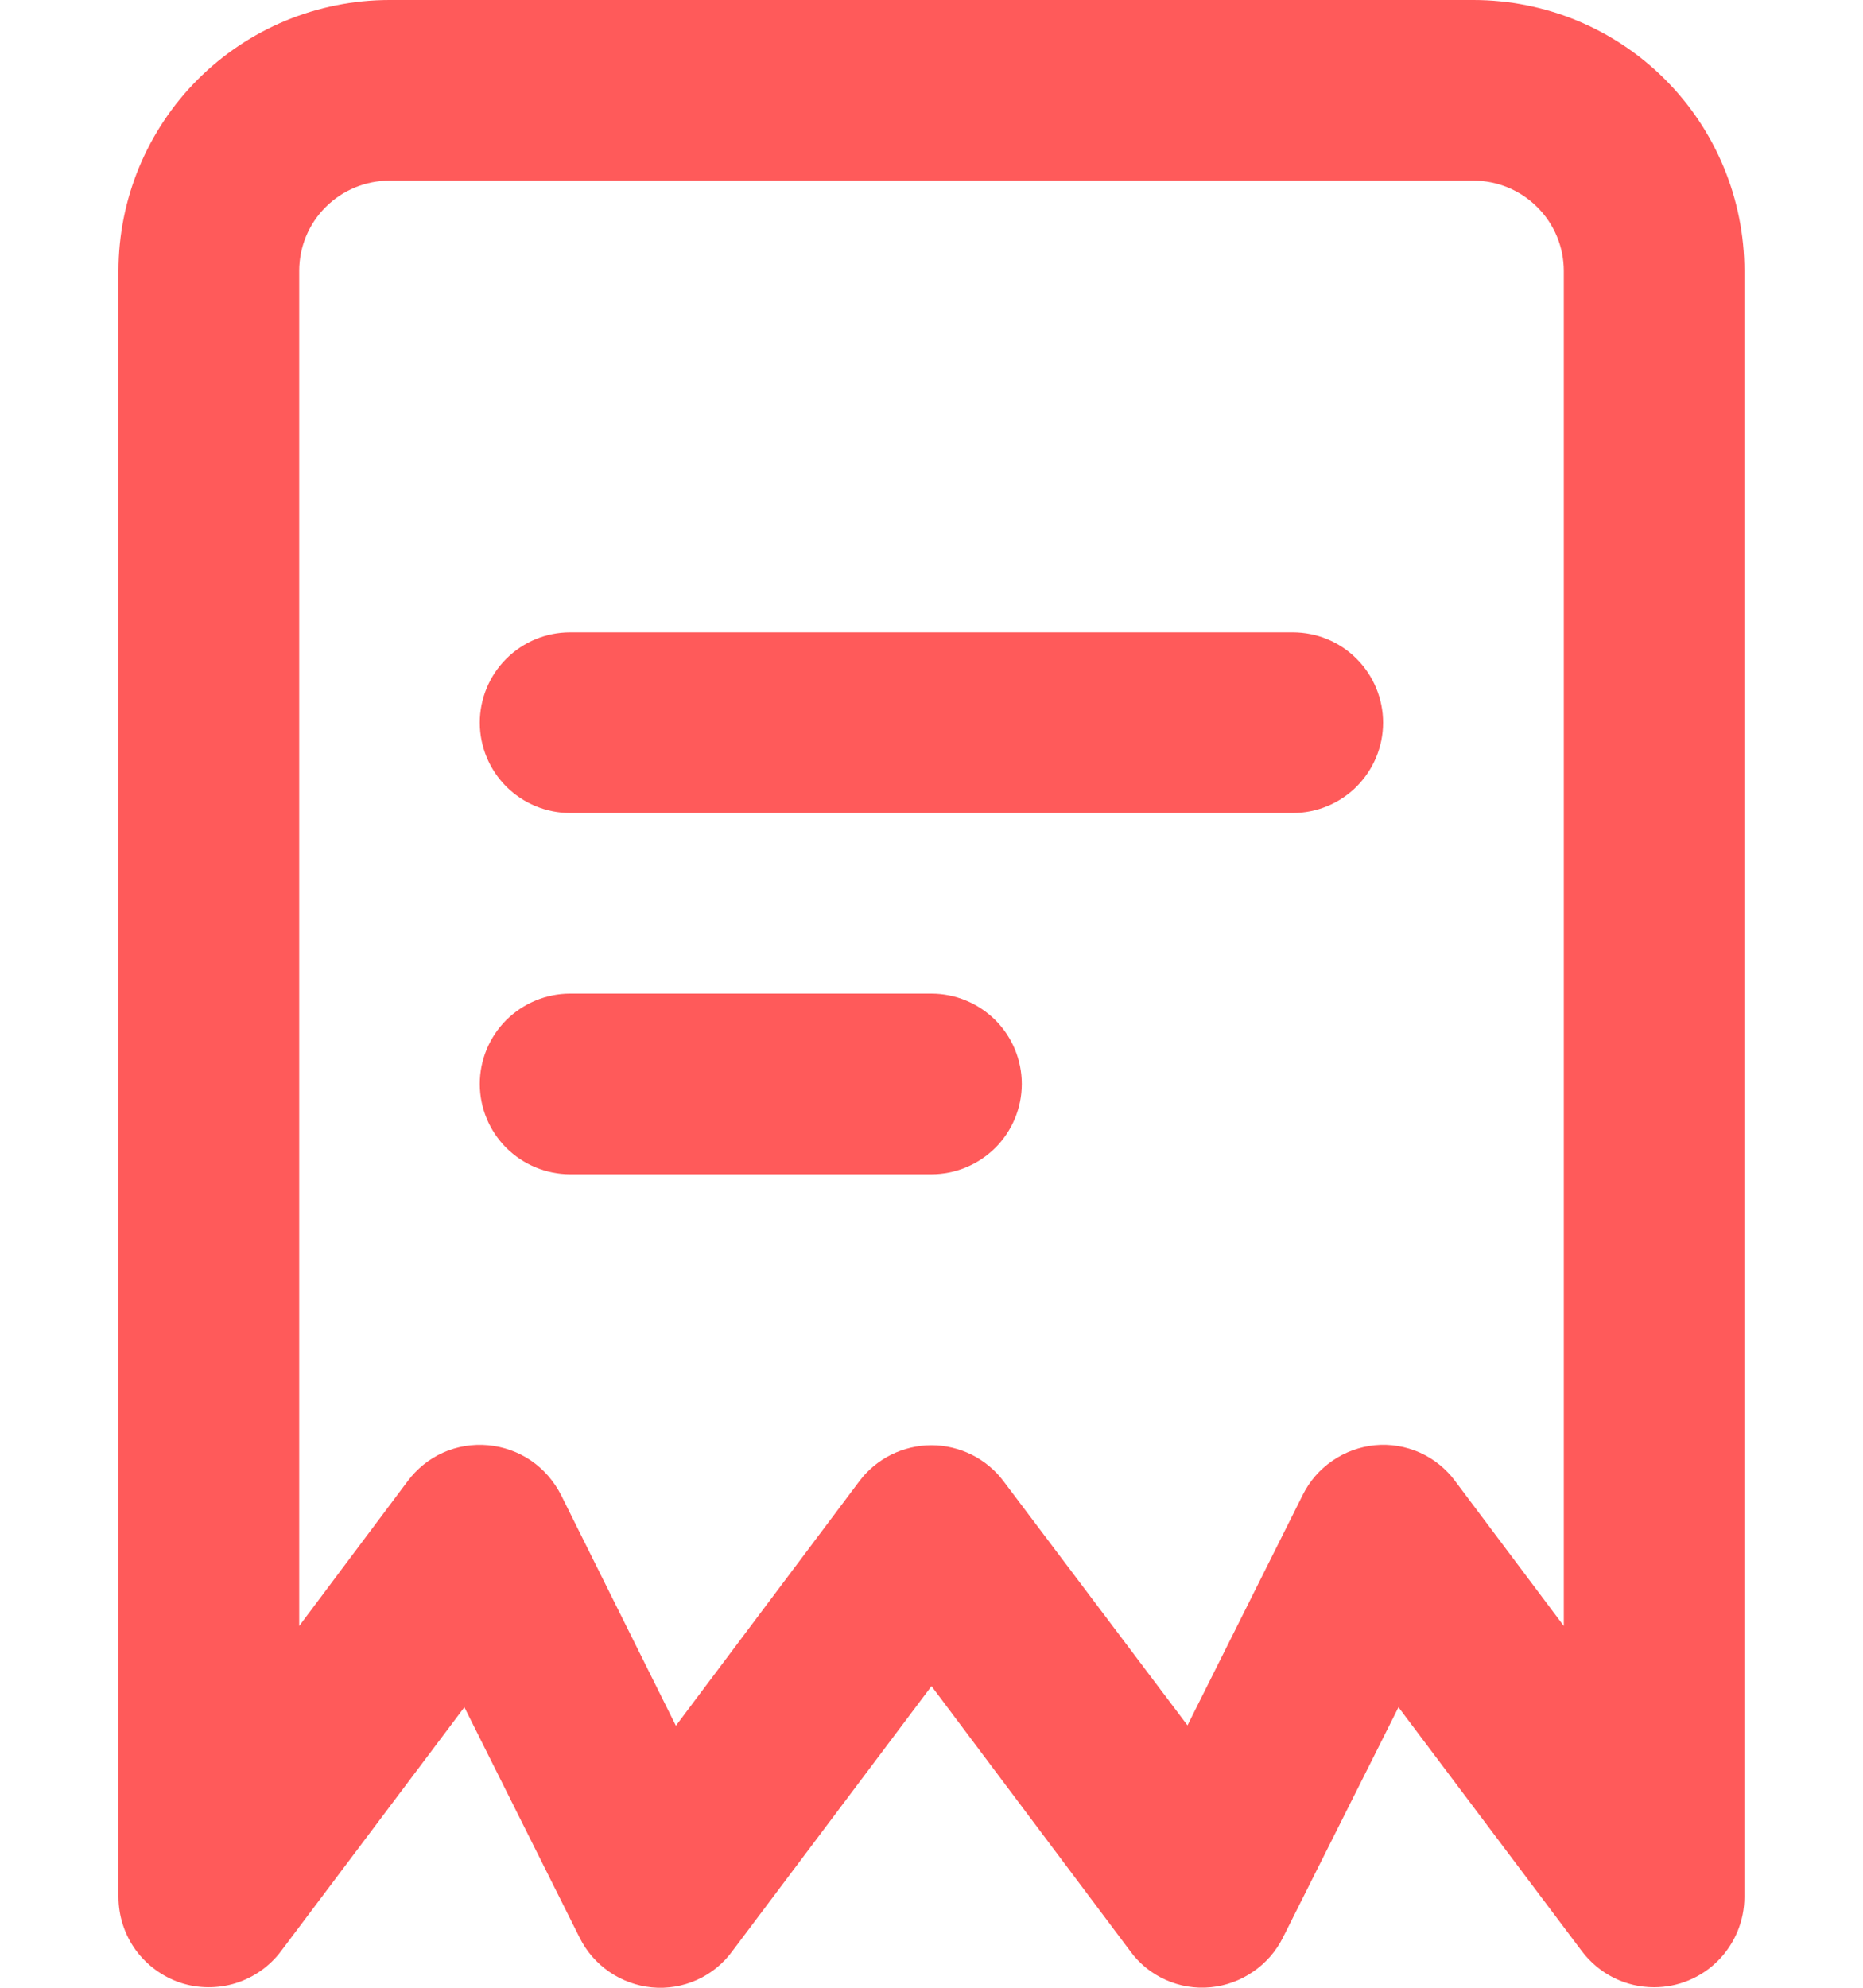 <svg width="15" height="16" viewBox="0 0 15 16" fill="none" xmlns="http://www.w3.org/2000/svg">
<path d="M11.863 0H3.136C2.557 0 2.002 0.23 1.593 0.639C1.184 1.048 0.954 1.603 0.954 2.181V15.269C0.954 15.421 1.002 15.57 1.091 15.694C1.181 15.818 1.307 15.91 1.451 15.959C1.596 16.007 1.753 16.008 1.898 15.963C2.044 15.917 2.172 15.827 2.263 15.705L3.739 13.742L4.667 15.597C4.722 15.708 4.804 15.802 4.906 15.872C5.008 15.942 5.126 15.985 5.249 15.997C5.373 16.009 5.497 15.988 5.611 15.937C5.725 15.886 5.823 15.806 5.896 15.706L7.5 13.572L9.1 15.705C9.173 15.806 9.271 15.885 9.385 15.936C9.498 15.987 9.623 16.008 9.747 15.996C9.87 15.984 9.988 15.941 10.089 15.871C10.191 15.802 10.274 15.707 10.329 15.597L11.26 13.742L12.736 15.705C12.804 15.795 12.892 15.869 12.992 15.919C13.094 15.97 13.205 15.996 13.318 15.996C13.511 15.996 13.696 15.919 13.832 15.783C13.968 15.646 14.045 15.462 14.045 15.269V2.181C14.045 1.603 13.815 1.048 13.406 0.639C12.997 0.23 12.442 0 11.863 0ZM12.591 13.088L11.718 11.924C11.645 11.824 11.546 11.744 11.433 11.693C11.319 11.642 11.194 11.621 11.07 11.633C10.948 11.645 10.83 11.688 10.728 11.758C10.626 11.828 10.544 11.922 10.489 12.033L9.561 13.888L8.081 11.924C8.014 11.834 7.926 11.761 7.825 11.71C7.724 11.66 7.612 11.633 7.5 11.633C7.387 11.633 7.275 11.66 7.174 11.71C7.073 11.761 6.985 11.834 6.918 11.924L5.442 13.891L4.518 12.035C4.462 11.924 4.379 11.828 4.276 11.757C4.173 11.687 4.053 11.644 3.929 11.633C3.805 11.622 3.68 11.642 3.567 11.693C3.453 11.744 3.355 11.824 3.281 11.924L2.409 13.088V2.181C2.409 1.988 2.485 1.803 2.622 1.667C2.758 1.531 2.943 1.454 3.136 1.454H11.863C12.056 1.454 12.241 1.531 12.377 1.667C12.514 1.803 12.591 1.988 12.591 2.181V13.088ZM11.136 5.817C11.136 6.01 11.059 6.194 10.923 6.331C10.787 6.467 10.601 6.544 10.409 6.544H4.59C4.398 6.544 4.213 6.467 4.076 6.331C3.94 6.194 3.863 6.01 3.863 5.817C3.863 5.624 3.94 5.439 4.076 5.303C4.213 5.166 4.398 5.09 4.59 5.09H10.409C10.601 5.09 10.787 5.166 10.923 5.303C11.059 5.439 11.136 5.624 11.136 5.817ZM8.227 8.725C8.227 8.918 8.15 9.103 8.014 9.239C7.877 9.375 7.692 9.452 7.5 9.452H4.59C4.398 9.452 4.213 9.375 4.076 9.239C3.94 9.103 3.863 8.918 3.863 8.725C3.863 8.532 3.94 8.347 4.076 8.211C4.213 8.075 4.398 7.998 4.59 7.998H7.5C7.692 7.998 7.877 8.075 8.014 8.211C8.15 8.347 8.227 8.532 8.227 8.725Z" fill="#FF5A5A"/>
</svg>
